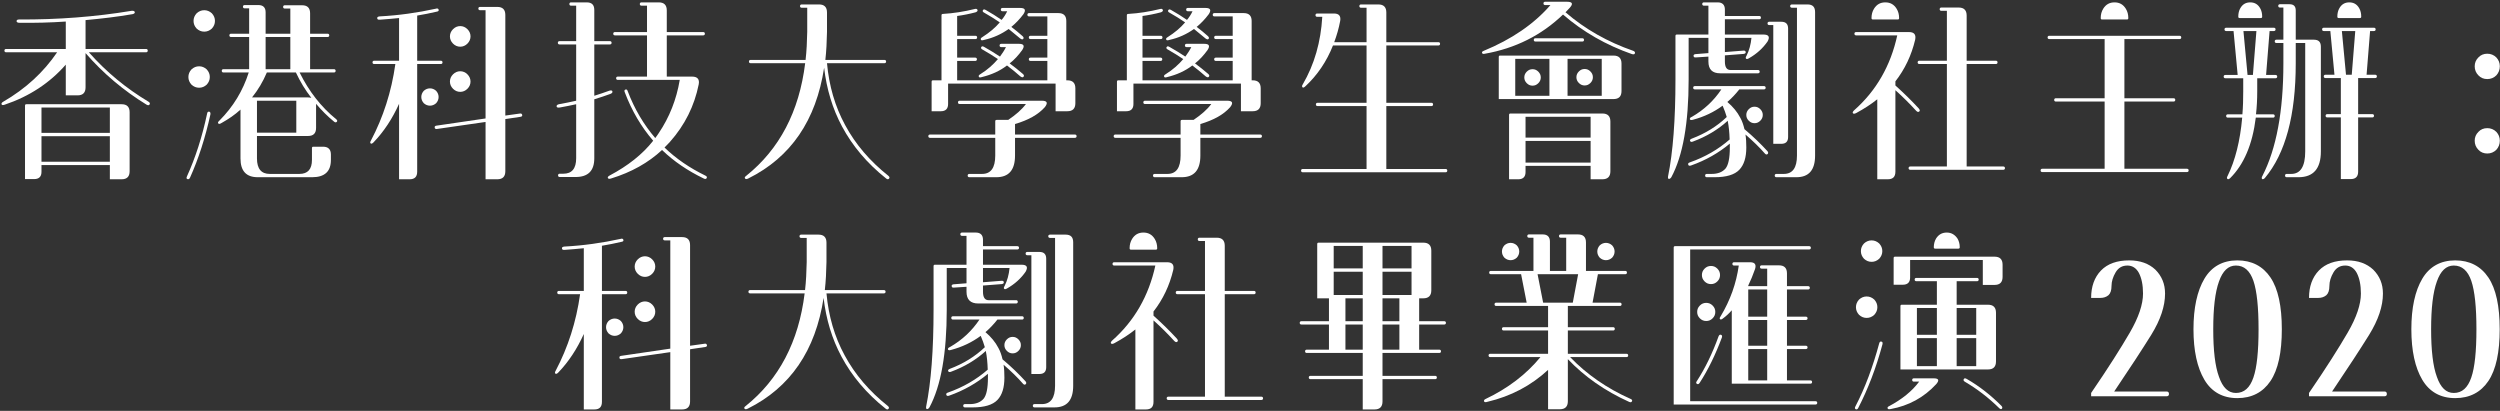 <?xml version="1.0" encoding="UTF-8" standalone="no"?>
<!DOCTYPE svg PUBLIC "-//W3C//DTD SVG 1.1//EN" "http://www.w3.org/Graphics/SVG/1.1/DTD/svg11.dtd">
<svg width="100%" height="100%" viewBox="0 0 359 59" version="1.1" xmlns="http://www.w3.org/2000/svg" xmlns:xlink="http://www.w3.org/1999/xlink" xml:space="preserve" xmlns:serif="http://www.serif.com/" style="fill-rule:evenodd;clip-rule:evenodd;stroke-linejoin:round;stroke-miterlimit:2;">
    <rect x="0" y="0" width="359" height="59" fill="#333333" stroke="none"/>
    <g transform="matrix(1,0,0,1,-5008.64,-59.018)">
        <g transform="matrix(1,0,0,3.307,0,0)">
            <g transform="matrix(1.057,0,0,0.32,3807.21,-32.829)">
                <g transform="matrix(27.978,0,0,27.978,1209.8,212.132)">
                    <path d="M0.308,-0.495L0.308,0.027C0.308,0.052 0.296,0.064 0.271,0.064L0.22,0.064L0.22,-0.302C0.187,-0.229 0.146,-0.167 0.096,-0.115C0.09,-0.109 0.085,-0.107 0.082,-0.11C0.079,-0.112 0.079,-0.117 0.084,-0.125C0.143,-0.237 0.183,-0.36 0.202,-0.495L0.099,-0.495C0.094,-0.495 0.091,-0.498 0.091,-0.503C0.091,-0.508 0.094,-0.511 0.099,-0.511L0.22,-0.511L0.22,-0.718C0.189,-0.715 0.158,-0.712 0.127,-0.71C0.118,-0.709 0.114,-0.712 0.114,-0.717C0.113,-0.722 0.117,-0.725 0.125,-0.726C0.22,-0.731 0.31,-0.744 0.397,-0.763C0.406,-0.766 0.411,-0.764 0.412,-0.759C0.414,-0.754 0.411,-0.75 0.403,-0.749C0.372,-0.742 0.34,-0.735 0.308,-0.73L0.308,-0.511L0.423,-0.511C0.428,-0.511 0.431,-0.508 0.431,-0.503C0.431,-0.498 0.428,-0.495 0.423,-0.495L0.308,-0.495ZM0.34,-0.365C0.349,-0.373 0.359,-0.377 0.37,-0.377C0.381,-0.377 0.391,-0.373 0.4,-0.365C0.408,-0.356 0.412,-0.346 0.412,-0.335C0.412,-0.324 0.408,-0.314 0.4,-0.305C0.391,-0.297 0.381,-0.293 0.37,-0.293C0.359,-0.293 0.349,-0.297 0.34,-0.305C0.332,-0.314 0.328,-0.324 0.328,-0.335C0.328,-0.346 0.332,-0.356 0.34,-0.365ZM0.64,-0.231L0.64,-0.756L0.613,-0.756C0.608,-0.756 0.605,-0.759 0.605,-0.764C0.605,-0.769 0.608,-0.772 0.613,-0.772L0.697,-0.772C0.723,-0.772 0.736,-0.759 0.736,-0.733L0.736,-0.245L0.808,-0.255C0.813,-0.256 0.817,-0.253 0.818,-0.248C0.819,-0.243 0.816,-0.24 0.81,-0.239L0.736,-0.228L0.736,0.025C0.736,0.051 0.723,0.064 0.697,0.064L0.64,0.064L0.64,-0.214L0.404,-0.18C0.397,-0.179 0.393,-0.182 0.393,-0.187C0.392,-0.192 0.395,-0.195 0.401,-0.196L0.64,-0.231ZM0.482,-0.664C0.492,-0.674 0.504,-0.679 0.517,-0.679C0.53,-0.679 0.542,-0.674 0.552,-0.664C0.562,-0.654 0.567,-0.642 0.567,-0.629C0.567,-0.616 0.562,-0.604 0.552,-0.594C0.542,-0.584 0.53,-0.579 0.517,-0.579C0.504,-0.579 0.492,-0.584 0.482,-0.594C0.472,-0.604 0.467,-0.616 0.467,-0.629C0.467,-0.642 0.472,-0.654 0.482,-0.664ZM0.482,-0.445C0.492,-0.455 0.504,-0.46 0.517,-0.46C0.53,-0.46 0.542,-0.455 0.552,-0.445C0.562,-0.435 0.567,-0.423 0.567,-0.41C0.567,-0.397 0.562,-0.385 0.552,-0.375C0.542,-0.365 0.53,-0.36 0.517,-0.36C0.504,-0.36 0.492,-0.365 0.482,-0.375C0.472,-0.385 0.467,-0.397 0.467,-0.41C0.467,-0.423 0.472,-0.435 0.482,-0.445Z" style="fill:white;fill-rule:nonzero;"/>
                </g>
                <g transform="matrix(27.978,0,0,27.978,1234.99,212.132)">
                    <path d="M0.106,0.047C0.267,-0.082 0.363,-0.264 0.392,-0.499L0.127,-0.499C0.122,-0.499 0.119,-0.502 0.119,-0.507C0.119,-0.512 0.122,-0.515 0.127,-0.515L0.394,-0.515C0.399,-0.558 0.401,-0.604 0.402,-0.651L0.402,-0.768L0.375,-0.768C0.37,-0.768 0.367,-0.771 0.367,-0.776C0.367,-0.781 0.37,-0.784 0.375,-0.784L0.459,-0.784C0.485,-0.784 0.498,-0.771 0.498,-0.745L0.498,-0.651C0.497,-0.604 0.495,-0.558 0.49,-0.515L0.777,-0.515C0.782,-0.515 0.785,-0.512 0.785,-0.507C0.785,-0.502 0.782,-0.499 0.777,-0.499L0.498,-0.499C0.508,-0.389 0.537,-0.289 0.586,-0.199C0.636,-0.106 0.706,-0.024 0.797,0.048C0.802,0.053 0.803,0.057 0.799,0.061C0.796,0.065 0.791,0.065 0.785,0.06C0.693,-0.013 0.622,-0.097 0.571,-0.192C0.525,-0.278 0.496,-0.373 0.484,-0.477C0.445,-0.222 0.323,-0.043 0.116,0.06C0.108,0.064 0.103,0.064 0.1,0.06C0.097,0.056 0.099,0.052 0.106,0.047Z" style="fill:white;fill-rule:nonzero;"/>
                </g>
                <g transform="matrix(27.978,0,0,27.978,1260.17,212.132)">
                    <path d="M0.474,-0.276C0.482,-0.284 0.491,-0.288 0.502,-0.288C0.513,-0.288 0.522,-0.284 0.53,-0.276C0.538,-0.268 0.542,-0.259 0.542,-0.248C0.542,-0.237 0.538,-0.228 0.53,-0.22C0.522,-0.212 0.513,-0.208 0.502,-0.208C0.491,-0.208 0.482,-0.212 0.474,-0.22C0.466,-0.228 0.462,-0.237 0.462,-0.248C0.462,-0.259 0.466,-0.268 0.474,-0.276ZM0.212,-0.388L0.548,-0.388C0.553,-0.388 0.556,-0.385 0.556,-0.38C0.556,-0.375 0.553,-0.372 0.548,-0.372L0.428,-0.372C0.41,-0.349 0.391,-0.329 0.37,-0.311C0.397,-0.288 0.418,-0.263 0.433,-0.234C0.442,-0.218 0.448,-0.2 0.453,-0.179C0.496,-0.143 0.533,-0.107 0.565,-0.072C0.569,-0.067 0.569,-0.062 0.566,-0.059C0.562,-0.055 0.558,-0.055 0.553,-0.06C0.526,-0.091 0.494,-0.122 0.458,-0.153C0.461,-0.134 0.462,-0.113 0.462,-0.09C0.462,-0.042 0.451,-0.006 0.428,0.018C0.405,0.042 0.365,0.054 0.308,0.054L0.27,0.054C0.265,0.054 0.262,0.051 0.262,0.046C0.262,0.041 0.265,0.038 0.27,0.038L0.294,0.038C0.324,0.038 0.346,0.029 0.361,0.012C0.375,-0.005 0.382,-0.039 0.382,-0.09L0.382,-0.109C0.328,-0.064 0.265,-0.028 0.194,-0.003C0.186,0 0.181,-0.002 0.18,-0.007C0.178,-0.012 0.181,-0.016 0.188,-0.018C0.262,-0.044 0.326,-0.081 0.381,-0.129C0.38,-0.164 0.377,-0.193 0.372,-0.218L0.372,-0.22C0.325,-0.177 0.268,-0.143 0.203,-0.119C0.196,-0.116 0.191,-0.117 0.189,-0.122C0.187,-0.127 0.19,-0.13 0.197,-0.133C0.263,-0.158 0.32,-0.193 0.367,-0.238C0.362,-0.256 0.355,-0.274 0.347,-0.293C0.305,-0.262 0.257,-0.239 0.204,-0.225C0.195,-0.222 0.19,-0.223 0.188,-0.227C0.187,-0.232 0.19,-0.236 0.198,-0.239C0.257,-0.273 0.304,-0.317 0.341,-0.372L0.212,-0.372C0.207,-0.372 0.204,-0.375 0.204,-0.38C0.204,-0.385 0.207,-0.388 0.212,-0.388ZM0.519,-0.45L0.335,-0.45C0.297,-0.45 0.278,-0.469 0.278,-0.507L0.278,-0.531L0.217,-0.527C0.21,-0.526 0.206,-0.529 0.206,-0.534C0.205,-0.539 0.208,-0.542 0.215,-0.543L0.278,-0.548L0.278,-0.622L0.182,-0.622L0.182,-0.42C0.182,-0.208 0.154,-0.05 0.098,0.054C0.093,0.061 0.089,0.063 0.085,0.062C0.082,0.061 0.081,0.057 0.082,0.05C0.106,-0.068 0.118,-0.225 0.118,-0.42L0.118,-0.631C0.118,-0.636 0.12,-0.638 0.125,-0.638L0.278,-0.638L0.278,-0.778L0.256,-0.778C0.251,-0.778 0.248,-0.781 0.248,-0.786C0.248,-0.791 0.251,-0.794 0.256,-0.794L0.323,-0.794C0.346,-0.794 0.358,-0.782 0.358,-0.759L0.358,-0.728L0.525,-0.728C0.53,-0.728 0.533,-0.725 0.533,-0.72C0.533,-0.715 0.53,-0.712 0.525,-0.712L0.358,-0.712L0.358,-0.638L0.545,-0.638C0.571,-0.638 0.578,-0.627 0.565,-0.604C0.542,-0.571 0.512,-0.544 0.475,-0.523C0.468,-0.519 0.464,-0.518 0.461,-0.521C0.458,-0.524 0.459,-0.528 0.463,-0.535C0.476,-0.561 0.484,-0.59 0.487,-0.622L0.358,-0.622L0.358,-0.553L0.447,-0.56C0.455,-0.561 0.459,-0.558 0.459,-0.553C0.46,-0.548 0.456,-0.545 0.449,-0.544L0.358,-0.537L0.358,-0.507C0.358,-0.48 0.367,-0.466 0.385,-0.466L0.519,-0.466C0.524,-0.466 0.527,-0.463 0.527,-0.458C0.527,-0.453 0.524,-0.45 0.519,-0.45ZM0.708,-0.051L0.708,-0.768L0.684,-0.768C0.678,-0.768 0.675,-0.771 0.675,-0.776C0.675,-0.781 0.678,-0.784 0.684,-0.784L0.759,-0.784C0.784,-0.784 0.796,-0.772 0.796,-0.747L0.796,-0.051C0.796,0.019 0.766,0.054 0.705,0.054L0.608,0.054C0.603,0.054 0.6,0.051 0.6,0.046C0.6,0.041 0.603,0.038 0.608,0.038L0.644,0.038C0.687,0.038 0.708,0.008 0.708,-0.051ZM0.632,-0.7C0.654,-0.7 0.665,-0.689 0.665,-0.667L0.665,-0.141C0.665,-0.119 0.654,-0.108 0.632,-0.108L0.593,-0.108L0.593,-0.684L0.573,-0.684C0.568,-0.684 0.565,-0.687 0.565,-0.692C0.565,-0.697 0.568,-0.7 0.573,-0.7L0.632,-0.7Z" style="fill:white;fill-rule:nonzero;"/>
                </g>
                <g transform="matrix(27.978,0,0,27.978,1285.35,212.132)">
                    <path d="M0.095,-0.65L0.352,-0.65C0.377,-0.65 0.387,-0.638 0.382,-0.613C0.364,-0.537 0.332,-0.47 0.286,-0.411L0.286,-0.391C0.327,-0.354 0.365,-0.317 0.399,-0.28C0.405,-0.273 0.406,-0.268 0.402,-0.265C0.398,-0.261 0.393,-0.262 0.387,-0.268C0.356,-0.302 0.323,-0.335 0.286,-0.368L0.286,0.027C0.286,0.052 0.274,0.064 0.249,0.064L0.198,0.064L0.198,-0.324C0.168,-0.3 0.134,-0.278 0.097,-0.258C0.088,-0.253 0.083,-0.253 0.08,-0.256C0.077,-0.259 0.079,-0.264 0.085,-0.27C0.193,-0.365 0.263,-0.487 0.295,-0.634L0.095,-0.634C0.09,-0.634 0.087,-0.637 0.087,-0.642C0.087,-0.647 0.09,-0.65 0.095,-0.65ZM0.182,-0.763C0.195,-0.784 0.213,-0.794 0.237,-0.794C0.261,-0.794 0.279,-0.784 0.292,-0.763C0.3,-0.75 0.304,-0.735 0.304,-0.718C0.304,-0.713 0.302,-0.711 0.297,-0.711L0.177,-0.711C0.172,-0.711 0.17,-0.713 0.17,-0.718C0.17,-0.735 0.174,-0.75 0.182,-0.763ZM0.81,0.018L0.358,0.018C0.353,0.018 0.35,0.015 0.35,0.01C0.35,0.005 0.353,0.002 0.358,0.002L0.536,0.002L0.536,-0.495L0.402,-0.495C0.397,-0.495 0.394,-0.498 0.394,-0.503C0.394,-0.508 0.397,-0.511 0.402,-0.511L0.536,-0.511L0.536,-0.753L0.509,-0.753C0.504,-0.753 0.501,-0.756 0.501,-0.761C0.501,-0.766 0.504,-0.769 0.509,-0.769L0.593,-0.769C0.619,-0.769 0.632,-0.756 0.632,-0.73L0.632,-0.511L0.774,-0.511C0.779,-0.511 0.782,-0.508 0.782,-0.503C0.782,-0.498 0.779,-0.495 0.774,-0.495L0.632,-0.495L0.632,0.002L0.81,0.002C0.815,0.002 0.818,0.005 0.818,0.01C0.818,0.015 0.815,0.018 0.81,0.018Z" style="fill:white;fill-rule:nonzero;"/>
                </g>
                <g transform="matrix(27.978,0,0,27.978,1310.53,212.132)">
                    <path d="M0.696,-0.745C0.722,-0.745 0.735,-0.732 0.735,-0.706L0.735,-0.514C0.735,-0.488 0.722,-0.475 0.696,-0.475L0.676,-0.475L0.676,-0.364L0.798,-0.364C0.803,-0.364 0.806,-0.361 0.806,-0.356C0.806,-0.351 0.803,-0.348 0.798,-0.348L0.676,-0.348L0.676,-0.226L0.774,-0.226C0.779,-0.226 0.782,-0.223 0.782,-0.218C0.782,-0.213 0.779,-0.21 0.774,-0.21L0.498,-0.21L0.498,-0.099L0.754,-0.099C0.759,-0.099 0.762,-0.096 0.762,-0.091C0.762,-0.086 0.759,-0.083 0.754,-0.083L0.498,-0.083L0.498,0.025C0.498,0.051 0.485,0.064 0.459,0.064L0.402,0.064L0.402,-0.083L0.148,-0.083C0.143,-0.083 0.14,-0.086 0.14,-0.091C0.14,-0.096 0.143,-0.099 0.148,-0.099L0.402,-0.099L0.402,-0.21L0.13,-0.21C0.125,-0.21 0.122,-0.213 0.122,-0.218C0.122,-0.223 0.125,-0.226 0.13,-0.226L0.238,-0.226L0.238,-0.348L0.104,-0.348C0.099,-0.348 0.096,-0.351 0.096,-0.356C0.096,-0.361 0.099,-0.364 0.104,-0.364L0.238,-0.364L0.238,-0.475L0.181,-0.475L0.181,-0.738C0.181,-0.743 0.183,-0.745 0.188,-0.745L0.696,-0.745ZM0.498,-0.348L0.498,-0.226L0.58,-0.226L0.58,-0.348L0.498,-0.348ZM0.498,-0.475L0.498,-0.364L0.58,-0.364L0.58,-0.475L0.498,-0.475ZM0.402,-0.226L0.402,-0.348L0.318,-0.348L0.318,-0.226L0.402,-0.226ZM0.402,-0.364L0.402,-0.475L0.318,-0.475L0.318,-0.364L0.402,-0.364ZM0.402,-0.491L0.402,-0.604L0.261,-0.604L0.261,-0.491L0.402,-0.491ZM0.498,-0.604L0.498,-0.491L0.639,-0.491L0.639,-0.604L0.498,-0.604ZM0.402,-0.62L0.402,-0.729L0.261,-0.729L0.261,-0.62L0.402,-0.62ZM0.498,-0.729L0.498,-0.62L0.639,-0.62L0.639,-0.729L0.498,-0.729Z" style="fill:white;fill-rule:nonzero;"/>
                </g>
                <g transform="matrix(27.978,0,0,27.978,1335.71,212.132)">
                    <path d="M0.19,-0.732C0.199,-0.74 0.209,-0.744 0.22,-0.744C0.231,-0.744 0.241,-0.74 0.25,-0.732C0.258,-0.723 0.262,-0.713 0.262,-0.702C0.262,-0.691 0.258,-0.681 0.25,-0.672C0.241,-0.664 0.231,-0.66 0.22,-0.66C0.209,-0.66 0.199,-0.664 0.19,-0.672C0.182,-0.681 0.178,-0.691 0.178,-0.702C0.178,-0.713 0.182,-0.723 0.19,-0.732ZM0.653,-0.732C0.662,-0.74 0.672,-0.744 0.683,-0.744C0.694,-0.744 0.704,-0.74 0.713,-0.732C0.721,-0.723 0.725,-0.713 0.725,-0.702C0.725,-0.691 0.721,-0.681 0.713,-0.672C0.704,-0.664 0.694,-0.66 0.683,-0.66C0.672,-0.66 0.662,-0.664 0.653,-0.672C0.645,-0.681 0.641,-0.691 0.641,-0.702C0.641,-0.713 0.645,-0.723 0.653,-0.732ZM0.402,-0.128C0.32,-0.052 0.222,0 0.107,0.027C0.098,0.03 0.092,0.029 0.091,0.024C0.09,0.02 0.092,0.016 0.099,0.013C0.206,-0.038 0.295,-0.105 0.365,-0.19L0.121,-0.19C0.116,-0.19 0.113,-0.193 0.113,-0.198C0.113,-0.203 0.116,-0.206 0.121,-0.206L0.402,-0.206L0.402,-0.319L0.186,-0.319C0.181,-0.319 0.178,-0.322 0.178,-0.327C0.178,-0.332 0.181,-0.335 0.186,-0.335L0.402,-0.335L0.402,-0.438L0.15,-0.438C0.145,-0.438 0.142,-0.441 0.142,-0.446C0.142,-0.451 0.145,-0.454 0.15,-0.454L0.298,-0.454L0.271,-0.592L0.124,-0.592C0.119,-0.592 0.116,-0.595 0.116,-0.6C0.116,-0.605 0.119,-0.608 0.124,-0.608L0.331,-0.608L0.331,-0.769L0.309,-0.769C0.304,-0.769 0.301,-0.772 0.301,-0.777C0.301,-0.782 0.304,-0.785 0.309,-0.785L0.376,-0.785C0.399,-0.785 0.411,-0.773 0.411,-0.75L0.411,-0.608L0.49,-0.608L0.49,-0.769L0.463,-0.769C0.458,-0.769 0.455,-0.772 0.455,-0.777C0.455,-0.782 0.458,-0.785 0.463,-0.785L0.547,-0.785C0.573,-0.785 0.586,-0.772 0.586,-0.746L0.586,-0.608L0.777,-0.608C0.782,-0.608 0.785,-0.605 0.785,-0.6C0.785,-0.595 0.782,-0.592 0.777,-0.592L0.644,-0.592L0.618,-0.454L0.751,-0.454C0.756,-0.454 0.759,-0.451 0.759,-0.446C0.759,-0.441 0.756,-0.438 0.751,-0.438L0.498,-0.438L0.498,-0.335L0.718,-0.335C0.723,-0.335 0.726,-0.332 0.726,-0.327C0.726,-0.322 0.723,-0.319 0.718,-0.319L0.498,-0.319L0.498,-0.206L0.783,-0.206C0.788,-0.206 0.791,-0.203 0.791,-0.198C0.791,-0.193 0.788,-0.19 0.783,-0.19L0.509,-0.19C0.59,-0.106 0.688,-0.038 0.803,0.013C0.81,0.016 0.812,0.02 0.809,0.025C0.806,0.03 0.802,0.03 0.795,0.027C0.678,-0.026 0.579,-0.095 0.498,-0.18L0.498,0.024C0.498,0.05 0.485,0.063 0.459,0.063L0.402,0.063L0.402,-0.128ZM0.548,-0.592L0.351,-0.592L0.378,-0.454L0.522,-0.454L0.548,-0.592Z" style="fill:white;fill-rule:nonzero;"/>
                </g>
                <g transform="matrix(27.978,0,0,27.978,1360.89,212.132)">
                    <path d="M0.262,-0.619C0.271,-0.628 0.281,-0.632 0.293,-0.632C0.305,-0.632 0.315,-0.628 0.324,-0.619C0.333,-0.61 0.337,-0.6 0.337,-0.588C0.337,-0.576 0.333,-0.566 0.324,-0.557C0.315,-0.548 0.305,-0.544 0.293,-0.544C0.281,-0.544 0.271,-0.548 0.262,-0.557C0.253,-0.566 0.249,-0.576 0.249,-0.588C0.249,-0.6 0.253,-0.61 0.262,-0.619ZM0.239,-0.44C0.248,-0.449 0.258,-0.453 0.27,-0.453C0.282,-0.453 0.292,-0.449 0.301,-0.44C0.31,-0.431 0.314,-0.421 0.314,-0.409C0.314,-0.397 0.31,-0.387 0.301,-0.378C0.292,-0.369 0.282,-0.365 0.27,-0.365C0.258,-0.365 0.248,-0.369 0.239,-0.378C0.23,-0.387 0.226,-0.397 0.226,-0.409C0.226,-0.421 0.23,-0.431 0.239,-0.44ZM0.224,-0.073C0.265,-0.136 0.3,-0.208 0.33,-0.291C0.333,-0.298 0.337,-0.3 0.342,-0.298C0.347,-0.296 0.348,-0.292 0.346,-0.285C0.315,-0.202 0.279,-0.128 0.238,-0.065C0.234,-0.059 0.23,-0.057 0.225,-0.06C0.22,-0.063 0.22,-0.067 0.224,-0.073ZM0.34,-0.388C0.387,-0.466 0.416,-0.548 0.428,-0.634L0.405,-0.634C0.4,-0.634 0.397,-0.637 0.397,-0.642C0.397,-0.647 0.4,-0.65 0.405,-0.65L0.483,-0.65C0.506,-0.65 0.514,-0.639 0.507,-0.617C0.497,-0.588 0.486,-0.562 0.474,-0.537L0.474,-0.534L0.566,-0.534L0.566,-0.619L0.539,-0.619C0.534,-0.619 0.531,-0.622 0.531,-0.627C0.531,-0.632 0.534,-0.635 0.539,-0.635L0.623,-0.635C0.649,-0.635 0.662,-0.622 0.662,-0.596L0.662,-0.534L0.765,-0.534C0.77,-0.534 0.773,-0.531 0.773,-0.526C0.773,-0.521 0.77,-0.518 0.765,-0.518L0.662,-0.518L0.662,-0.386L0.754,-0.386C0.759,-0.386 0.762,-0.383 0.762,-0.378C0.762,-0.373 0.759,-0.37 0.754,-0.37L0.662,-0.37L0.662,-0.245L0.754,-0.245C0.759,-0.245 0.762,-0.242 0.762,-0.237C0.762,-0.232 0.759,-0.229 0.754,-0.229L0.662,-0.229L0.662,-0.077L0.776,-0.077C0.781,-0.077 0.784,-0.074 0.784,-0.069C0.784,-0.064 0.781,-0.061 0.776,-0.061L0.394,-0.061L0.394,-0.417C0.381,-0.402 0.367,-0.389 0.352,-0.378C0.345,-0.372 0.34,-0.371 0.337,-0.374C0.334,-0.377 0.335,-0.381 0.34,-0.388ZM0.566,-0.077L0.566,-0.229L0.474,-0.229L0.474,-0.077L0.566,-0.077ZM0.566,-0.386L0.566,-0.518L0.474,-0.518L0.474,-0.386L0.566,-0.386ZM0.566,-0.245L0.566,-0.37L0.474,-0.37L0.474,-0.245L0.566,-0.245ZM0.112,-0.721C0.112,-0.726 0.114,-0.728 0.119,-0.728L0.77,-0.728C0.775,-0.728 0.778,-0.725 0.778,-0.72C0.778,-0.715 0.775,-0.712 0.77,-0.712L0.192,-0.712L0.192,0.024L0.801,0.024C0.806,0.024 0.809,0.027 0.809,0.032C0.809,0.037 0.806,0.04 0.801,0.04L0.112,0.04L0.112,-0.721Z" style="fill:white;fill-rule:nonzero;"/>
                </g>
                <g transform="matrix(27.978,0,0,27.978,1386.07,212.132)">
                    <path d="M0.136,-0.741C0.147,-0.751 0.159,-0.756 0.173,-0.756C0.187,-0.756 0.199,-0.751 0.21,-0.741C0.22,-0.73 0.225,-0.718 0.225,-0.704C0.225,-0.69 0.22,-0.678 0.21,-0.667C0.199,-0.657 0.187,-0.652 0.173,-0.652C0.159,-0.652 0.147,-0.657 0.136,-0.667C0.126,-0.678 0.121,-0.69 0.121,-0.704C0.121,-0.718 0.126,-0.73 0.136,-0.741ZM0.112,-0.469C0.123,-0.479 0.135,-0.484 0.149,-0.484C0.163,-0.484 0.175,-0.479 0.186,-0.469C0.196,-0.458 0.201,-0.446 0.201,-0.432C0.201,-0.418 0.196,-0.406 0.186,-0.395C0.175,-0.385 0.163,-0.38 0.149,-0.38C0.135,-0.38 0.123,-0.385 0.112,-0.395C0.102,-0.406 0.097,-0.418 0.097,-0.432C0.097,-0.446 0.102,-0.458 0.112,-0.469ZM0.094,0.05C0.141,-0.04 0.179,-0.142 0.21,-0.257C0.212,-0.264 0.216,-0.267 0.221,-0.265C0.226,-0.264 0.227,-0.26 0.226,-0.253C0.195,-0.137 0.155,-0.034 0.108,0.057C0.105,0.063 0.101,0.065 0.096,0.063C0.091,0.06 0.091,0.056 0.094,0.05ZM0.738,-0.13L0.313,-0.13L0.313,-0.437C0.313,-0.442 0.315,-0.444 0.32,-0.444L0.49,-0.444L0.49,-0.558L0.39,-0.558C0.385,-0.558 0.382,-0.561 0.382,-0.566C0.382,-0.571 0.385,-0.574 0.39,-0.574L0.685,-0.574C0.69,-0.574 0.693,-0.571 0.693,-0.566C0.693,-0.561 0.69,-0.558 0.685,-0.558L0.586,-0.558L0.586,-0.444L0.738,-0.444C0.764,-0.444 0.777,-0.431 0.777,-0.405L0.777,-0.169C0.777,-0.143 0.764,-0.13 0.738,-0.13ZM0.49,-0.146L0.49,-0.282L0.393,-0.282L0.393,-0.146L0.49,-0.146ZM0.586,-0.282L0.586,-0.146L0.681,-0.146L0.681,-0.282L0.586,-0.282ZM0.49,-0.298L0.49,-0.428L0.393,-0.428L0.393,-0.298L0.49,-0.298ZM0.586,-0.428L0.586,-0.298L0.681,-0.298L0.681,-0.428L0.586,-0.428ZM0.378,-0.087L0.474,-0.087C0.499,-0.087 0.503,-0.078 0.487,-0.059C0.427,0.006 0.353,0.046 0.266,0.062C0.257,0.064 0.252,0.063 0.251,0.059C0.249,0.055 0.251,0.051 0.258,0.048C0.32,0.015 0.369,-0.024 0.404,-0.071L0.378,-0.071C0.373,-0.071 0.37,-0.074 0.37,-0.079C0.37,-0.084 0.373,-0.087 0.378,-0.087ZM0.621,-0.084C0.624,-0.088 0.628,-0.088 0.635,-0.084C0.696,-0.049 0.752,-0.005 0.803,0.046C0.808,0.051 0.809,0.056 0.806,0.06C0.803,0.064 0.798,0.063 0.793,0.058C0.741,0.007 0.685,-0.036 0.625,-0.071C0.619,-0.075 0.618,-0.079 0.621,-0.084ZM0.287,-0.677L0.77,-0.677C0.796,-0.677 0.809,-0.664 0.809,-0.638L0.809,-0.579C0.809,-0.553 0.796,-0.54 0.77,-0.54L0.713,-0.54L0.713,-0.661L0.36,-0.661L0.36,-0.576C0.36,-0.553 0.348,-0.541 0.325,-0.541L0.28,-0.541L0.28,-0.67C0.28,-0.675 0.282,-0.677 0.287,-0.677ZM0.486,-0.765C0.498,-0.784 0.515,-0.794 0.538,-0.794C0.56,-0.794 0.577,-0.784 0.59,-0.765C0.597,-0.753 0.601,-0.739 0.601,-0.723C0.601,-0.718 0.599,-0.716 0.594,-0.716L0.482,-0.716C0.477,-0.716 0.475,-0.718 0.475,-0.723C0.475,-0.739 0.479,-0.753 0.486,-0.765Z" style="fill:white;fill-rule:nonzero;"/>
                </g>
                <g transform="matrix(27.978,0,0,27.978,1418.3,212.132)">
                    <path d="M0.087,-0.477C0.087,-0.532 0.103,-0.577 0.135,-0.61C0.167,-0.643 0.213,-0.659 0.272,-0.659C0.325,-0.659 0.367,-0.644 0.399,-0.614C0.43,-0.583 0.446,-0.545 0.446,-0.498C0.446,-0.437 0.424,-0.371 0.379,-0.298C0.336,-0.229 0.276,-0.137 0.199,-0.023L0.454,-0.023C0.461,-0.023 0.465,-0.019 0.465,-0.011C0.465,-0.004 0.461,0 0.454,0L0.087,0L0.087,-0.016C0.17,-0.137 0.232,-0.235 0.275,-0.309C0.318,-0.383 0.339,-0.446 0.339,-0.498C0.339,-0.54 0.332,-0.573 0.319,-0.598C0.306,-0.622 0.287,-0.634 0.263,-0.634C0.238,-0.634 0.219,-0.623 0.206,-0.601C0.193,-0.579 0.186,-0.557 0.186,-0.535C0.186,-0.514 0.181,-0.499 0.171,-0.49C0.16,-0.481 0.147,-0.477 0.132,-0.477L0.087,-0.477Z" style="fill:white;fill-rule:nonzero;"/>
                </g>
                <g transform="matrix(27.978,0,0,27.978,1433.1,212.132)">
                    <path d="M0.055,-0.325C0.055,-0.429 0.073,-0.511 0.108,-0.57C0.143,-0.629 0.197,-0.659 0.268,-0.659C0.338,-0.659 0.392,-0.631 0.429,-0.576C0.466,-0.521 0.484,-0.437 0.484,-0.325C0.484,-0.213 0.466,-0.129 0.429,-0.074C0.392,-0.019 0.338,0.009 0.268,0.009C0.197,0.009 0.143,-0.021 0.108,-0.08C0.073,-0.139 0.055,-0.221 0.055,-0.325ZM0.151,-0.325C0.151,-0.222 0.16,-0.145 0.179,-0.094C0.197,-0.042 0.224,-0.016 0.261,-0.016C0.301,-0.016 0.329,-0.041 0.346,-0.091C0.363,-0.14 0.371,-0.218 0.371,-0.325C0.371,-0.432 0.363,-0.51 0.346,-0.56C0.329,-0.609 0.301,-0.634 0.261,-0.634C0.224,-0.634 0.197,-0.608 0.179,-0.557C0.16,-0.505 0.151,-0.428 0.151,-0.325Z" style="fill:white;fill-rule:nonzero;"/>
                </g>
                <g transform="matrix(27.978,0,0,27.978,1447.9,212.132)">
                    <path d="M0.087,-0.477C0.087,-0.532 0.103,-0.577 0.135,-0.61C0.167,-0.643 0.213,-0.659 0.272,-0.659C0.325,-0.659 0.367,-0.644 0.399,-0.614C0.43,-0.583 0.446,-0.545 0.446,-0.498C0.446,-0.437 0.424,-0.371 0.379,-0.298C0.336,-0.229 0.276,-0.137 0.199,-0.023L0.454,-0.023C0.461,-0.023 0.465,-0.019 0.465,-0.011C0.465,-0.004 0.461,0 0.454,0L0.087,0L0.087,-0.016C0.17,-0.137 0.232,-0.235 0.275,-0.309C0.318,-0.383 0.339,-0.446 0.339,-0.498C0.339,-0.54 0.332,-0.573 0.319,-0.598C0.306,-0.622 0.287,-0.634 0.263,-0.634C0.238,-0.634 0.219,-0.623 0.206,-0.601C0.193,-0.579 0.186,-0.557 0.186,-0.535C0.186,-0.514 0.181,-0.499 0.171,-0.49C0.16,-0.481 0.147,-0.477 0.132,-0.477L0.087,-0.477Z" style="fill:white;fill-rule:nonzero;"/>
                </g>
                <g transform="matrix(27.978,0,0,27.978,1462.7,212.132)">
                    <path d="M0.055,-0.325C0.055,-0.429 0.073,-0.511 0.108,-0.57C0.143,-0.629 0.197,-0.659 0.268,-0.659C0.338,-0.659 0.392,-0.631 0.429,-0.576C0.466,-0.521 0.484,-0.437 0.484,-0.325C0.484,-0.213 0.466,-0.129 0.429,-0.074C0.392,-0.019 0.338,0.009 0.268,0.009C0.197,0.009 0.143,-0.021 0.108,-0.08C0.073,-0.139 0.055,-0.221 0.055,-0.325ZM0.151,-0.325C0.151,-0.222 0.16,-0.145 0.179,-0.094C0.197,-0.042 0.224,-0.016 0.261,-0.016C0.301,-0.016 0.329,-0.041 0.346,-0.091C0.363,-0.14 0.371,-0.218 0.371,-0.325C0.371,-0.432 0.363,-0.51 0.346,-0.56C0.329,-0.609 0.301,-0.634 0.261,-0.634C0.224,-0.634 0.197,-0.608 0.179,-0.557C0.16,-0.505 0.151,-0.428 0.151,-0.325Z" style="fill:white;fill-rule:nonzero;"/>
                </g>
            </g>
        </g>
        <g transform="matrix(1,0,0,3.307,0,0)">
            <g transform="matrix(1.057,0,0,0.32,3727.44,-42.824)">
                <g transform="matrix(27.978,0,0,27.978,1209.8,212.132)">
                    <path d="M0.211,-0.3L0.673,-0.3C0.699,-0.3 0.712,-0.287 0.712,-0.261L0.712,0.025C0.712,0.051 0.699,0.064 0.673,0.064L0.616,0.064L0.616,-0.005L0.284,-0.005L0.284,0.028C0.284,0.051 0.272,0.063 0.249,0.063L0.204,0.063L0.204,-0.293C0.204,-0.298 0.206,-0.3 0.211,-0.3ZM0.616,-0.145L0.284,-0.145L0.284,-0.021L0.616,-0.021L0.616,-0.145ZM0.284,-0.161L0.616,-0.161L0.616,-0.284L0.284,-0.284L0.284,-0.161ZM0.175,-0.711C0.364,-0.71 0.546,-0.724 0.721,-0.753C0.73,-0.754 0.736,-0.752 0.737,-0.747C0.738,-0.742 0.734,-0.739 0.727,-0.737C0.652,-0.724 0.575,-0.715 0.498,-0.708L0.498,-0.568L0.792,-0.568C0.797,-0.568 0.8,-0.565 0.8,-0.56C0.8,-0.555 0.797,-0.552 0.792,-0.552L0.514,-0.552C0.598,-0.457 0.695,-0.377 0.804,-0.312C0.81,-0.308 0.812,-0.304 0.809,-0.299C0.806,-0.294 0.801,-0.294 0.794,-0.298C0.683,-0.366 0.584,-0.449 0.498,-0.548L0.498,-0.382C0.498,-0.356 0.485,-0.343 0.459,-0.343L0.402,-0.343L0.402,-0.492C0.324,-0.403 0.225,-0.338 0.106,-0.298C0.097,-0.295 0.092,-0.295 0.09,-0.3C0.089,-0.304 0.091,-0.308 0.098,-0.312C0.207,-0.375 0.294,-0.455 0.36,-0.552L0.112,-0.552C0.107,-0.552 0.104,-0.555 0.104,-0.56C0.104,-0.565 0.107,-0.568 0.112,-0.568L0.402,-0.568L0.402,-0.701C0.328,-0.696 0.253,-0.694 0.177,-0.695C0.168,-0.695 0.163,-0.698 0.163,-0.703C0.163,-0.708 0.167,-0.711 0.175,-0.711Z" style="fill:white;fill-rule:nonzero;"/>
                </g>
                <g transform="matrix(27.978,0,0,27.978,1234.99,212.132)">
                    <path d="M0.137,-0.741C0.148,-0.751 0.16,-0.756 0.174,-0.756C0.188,-0.756 0.2,-0.751 0.211,-0.741C0.221,-0.73 0.226,-0.718 0.226,-0.704C0.226,-0.69 0.221,-0.678 0.211,-0.667C0.2,-0.657 0.188,-0.652 0.174,-0.652C0.16,-0.652 0.148,-0.657 0.137,-0.667C0.127,-0.678 0.122,-0.69 0.122,-0.704C0.122,-0.718 0.127,-0.73 0.137,-0.741ZM0.112,-0.469C0.123,-0.479 0.135,-0.484 0.149,-0.484C0.163,-0.484 0.175,-0.479 0.186,-0.469C0.196,-0.458 0.201,-0.446 0.201,-0.432C0.201,-0.418 0.196,-0.406 0.186,-0.395C0.175,-0.385 0.163,-0.38 0.149,-0.38C0.135,-0.38 0.123,-0.385 0.112,-0.395C0.102,-0.406 0.097,-0.418 0.097,-0.432C0.097,-0.446 0.102,-0.458 0.112,-0.469ZM0.09,0.05C0.131,-0.04 0.164,-0.142 0.188,-0.255C0.189,-0.262 0.193,-0.265 0.198,-0.264C0.203,-0.263 0.205,-0.258 0.204,-0.251C0.179,-0.137 0.146,-0.035 0.105,0.056C0.102,0.063 0.097,0.065 0.092,0.063C0.087,0.061 0.087,0.057 0.09,0.05ZM0.697,-0.03L0.697,-0.087C0.697,-0.092 0.699,-0.094 0.704,-0.094L0.751,-0.094C0.776,-0.094 0.789,-0.081 0.789,-0.056L0.789,-0.03C0.789,0.026 0.759,0.054 0.698,0.054L0.434,0.054C0.378,0.054 0.35,0.024 0.35,-0.037L0.35,-0.274C0.323,-0.249 0.292,-0.228 0.258,-0.209C0.25,-0.204 0.245,-0.203 0.242,-0.207C0.239,-0.21 0.241,-0.215 0.248,-0.221C0.315,-0.288 0.362,-0.366 0.39,-0.454L0.267,-0.454C0.262,-0.454 0.259,-0.457 0.259,-0.462C0.259,-0.467 0.262,-0.47 0.267,-0.47L0.392,-0.47L0.392,-0.626L0.304,-0.626C0.299,-0.626 0.296,-0.629 0.296,-0.634C0.296,-0.639 0.299,-0.642 0.304,-0.642L0.392,-0.642L0.392,-0.765L0.37,-0.765C0.365,-0.765 0.362,-0.768 0.362,-0.773C0.362,-0.778 0.365,-0.781 0.37,-0.781L0.437,-0.781C0.46,-0.781 0.472,-0.769 0.472,-0.746L0.472,-0.642L0.592,-0.642L0.592,-0.764L0.565,-0.764C0.56,-0.764 0.557,-0.767 0.557,-0.772C0.557,-0.777 0.56,-0.78 0.565,-0.78L0.649,-0.78C0.675,-0.78 0.688,-0.767 0.688,-0.741L0.688,-0.642L0.773,-0.642C0.778,-0.642 0.781,-0.639 0.781,-0.634C0.781,-0.629 0.778,-0.626 0.773,-0.626L0.688,-0.626L0.688,-0.47L0.804,-0.47C0.809,-0.47 0.812,-0.467 0.812,-0.462C0.812,-0.457 0.809,-0.454 0.804,-0.454L0.637,-0.454C0.682,-0.363 0.741,-0.287 0.815,-0.227C0.82,-0.223 0.821,-0.219 0.818,-0.215C0.814,-0.211 0.81,-0.211 0.805,-0.215C0.773,-0.241 0.744,-0.27 0.717,-0.302L0.717,-0.185C0.717,-0.159 0.704,-0.146 0.678,-0.146L0.43,-0.146L0.43,-0.037C0.43,0.013 0.451,0.038 0.492,0.038L0.636,0.038C0.677,0.038 0.697,0.015 0.697,-0.03ZM0.43,-0.162L0.621,-0.162L0.621,-0.317L0.43,-0.317L0.43,-0.162ZM0.619,-0.454L0.478,-0.454C0.459,-0.409 0.435,-0.369 0.406,-0.333L0.678,-0.333C0.684,-0.333 0.689,-0.332 0.694,-0.331C0.665,-0.368 0.64,-0.409 0.619,-0.454ZM0.472,-0.626L0.472,-0.47L0.592,-0.47L0.592,-0.626L0.472,-0.626Z" style="fill:white;fill-rule:nonzero;"/>
                </g>
                <g transform="matrix(27.978,0,0,27.978,1260.17,212.132)">
                    <path d="M0.308,-0.495L0.308,0.027C0.308,0.052 0.296,0.064 0.271,0.064L0.22,0.064L0.22,-0.302C0.187,-0.229 0.146,-0.167 0.096,-0.115C0.09,-0.109 0.085,-0.107 0.082,-0.11C0.079,-0.112 0.079,-0.117 0.084,-0.125C0.143,-0.237 0.183,-0.36 0.202,-0.495L0.099,-0.495C0.094,-0.495 0.091,-0.498 0.091,-0.503C0.091,-0.508 0.094,-0.511 0.099,-0.511L0.22,-0.511L0.22,-0.718C0.189,-0.715 0.158,-0.712 0.127,-0.71C0.118,-0.709 0.114,-0.712 0.114,-0.717C0.113,-0.722 0.117,-0.725 0.125,-0.726C0.22,-0.731 0.31,-0.744 0.397,-0.763C0.406,-0.766 0.411,-0.764 0.412,-0.759C0.414,-0.754 0.411,-0.75 0.403,-0.749C0.372,-0.742 0.34,-0.735 0.308,-0.73L0.308,-0.511L0.423,-0.511C0.428,-0.511 0.431,-0.508 0.431,-0.503C0.431,-0.498 0.428,-0.495 0.423,-0.495L0.308,-0.495ZM0.34,-0.365C0.349,-0.373 0.359,-0.377 0.37,-0.377C0.381,-0.377 0.391,-0.373 0.4,-0.365C0.408,-0.356 0.412,-0.346 0.412,-0.335C0.412,-0.324 0.408,-0.314 0.4,-0.305C0.391,-0.297 0.381,-0.293 0.37,-0.293C0.359,-0.293 0.349,-0.297 0.34,-0.305C0.332,-0.314 0.328,-0.324 0.328,-0.335C0.328,-0.346 0.332,-0.356 0.34,-0.365ZM0.64,-0.231L0.64,-0.756L0.613,-0.756C0.608,-0.756 0.605,-0.759 0.605,-0.764C0.605,-0.769 0.608,-0.772 0.613,-0.772L0.697,-0.772C0.723,-0.772 0.736,-0.759 0.736,-0.733L0.736,-0.245L0.808,-0.255C0.813,-0.256 0.817,-0.253 0.818,-0.248C0.819,-0.243 0.816,-0.24 0.81,-0.239L0.736,-0.228L0.736,0.025C0.736,0.051 0.723,0.064 0.697,0.064L0.64,0.064L0.64,-0.214L0.404,-0.18C0.397,-0.179 0.393,-0.182 0.393,-0.187C0.392,-0.192 0.395,-0.195 0.401,-0.196L0.64,-0.231ZM0.482,-0.664C0.492,-0.674 0.504,-0.679 0.517,-0.679C0.53,-0.679 0.542,-0.674 0.552,-0.664C0.562,-0.654 0.567,-0.642 0.567,-0.629C0.567,-0.616 0.562,-0.604 0.552,-0.594C0.542,-0.584 0.53,-0.579 0.517,-0.579C0.504,-0.579 0.492,-0.584 0.482,-0.594C0.472,-0.604 0.467,-0.616 0.467,-0.629C0.467,-0.642 0.472,-0.654 0.482,-0.664ZM0.482,-0.445C0.492,-0.455 0.504,-0.46 0.517,-0.46C0.53,-0.46 0.542,-0.455 0.552,-0.445C0.562,-0.435 0.567,-0.423 0.567,-0.41C0.567,-0.397 0.562,-0.385 0.552,-0.375C0.542,-0.365 0.53,-0.36 0.517,-0.36C0.504,-0.36 0.492,-0.365 0.482,-0.375C0.472,-0.385 0.467,-0.397 0.467,-0.41C0.467,-0.423 0.472,-0.435 0.482,-0.445Z" style="fill:white;fill-rule:nonzero;"/>
                </g>
                <g transform="matrix(27.978,0,0,27.978,1285.35,212.132)">
                    <path d="M0.268,-0.324L0.268,-0.038C0.268,0.023 0.238,0.053 0.177,0.053L0.1,0.053C0.095,0.053 0.092,0.05 0.092,0.045C0.092,0.04 0.095,0.037 0.1,0.037L0.118,0.037C0.159,0.037 0.18,0.012 0.18,-0.038L0.18,-0.3C0.154,-0.294 0.127,-0.289 0.1,-0.284C0.091,-0.283 0.086,-0.284 0.085,-0.289C0.084,-0.294 0.088,-0.298 0.096,-0.3C0.125,-0.305 0.153,-0.311 0.18,-0.317L0.18,-0.59L0.099,-0.59C0.094,-0.59 0.091,-0.593 0.091,-0.598C0.091,-0.603 0.094,-0.606 0.099,-0.606L0.18,-0.606L0.18,-0.778L0.155,-0.778C0.15,-0.778 0.147,-0.781 0.147,-0.786C0.147,-0.791 0.15,-0.794 0.155,-0.794L0.231,-0.794C0.256,-0.794 0.268,-0.782 0.268,-0.757L0.268,-0.606L0.344,-0.606C0.349,-0.606 0.352,-0.603 0.352,-0.598C0.352,-0.593 0.349,-0.59 0.344,-0.59L0.268,-0.59L0.268,-0.341C0.293,-0.349 0.318,-0.357 0.342,-0.366C0.35,-0.368 0.355,-0.367 0.356,-0.362C0.357,-0.357 0.354,-0.353 0.346,-0.35C0.321,-0.341 0.295,-0.332 0.268,-0.324ZM0.683,-0.418L0.382,-0.418C0.377,-0.418 0.374,-0.421 0.374,-0.426C0.374,-0.431 0.377,-0.434 0.382,-0.434L0.524,-0.434L0.524,-0.634L0.368,-0.634C0.363,-0.634 0.36,-0.637 0.36,-0.642C0.36,-0.647 0.363,-0.65 0.368,-0.65L0.524,-0.65L0.524,-0.778L0.497,-0.778C0.492,-0.778 0.489,-0.781 0.489,-0.786C0.489,-0.791 0.492,-0.794 0.497,-0.794L0.581,-0.794C0.607,-0.794 0.62,-0.781 0.62,-0.755L0.62,-0.65L0.797,-0.65C0.802,-0.65 0.805,-0.647 0.805,-0.642C0.805,-0.637 0.802,-0.634 0.797,-0.634L0.62,-0.634L0.62,-0.434L0.743,-0.434C0.769,-0.434 0.78,-0.421 0.775,-0.396C0.754,-0.292 0.708,-0.199 0.635,-0.117C0.626,-0.108 0.618,-0.099 0.609,-0.09C0.665,-0.036 0.731,0.009 0.807,0.046C0.814,0.049 0.816,0.053 0.814,0.058C0.811,0.063 0.806,0.064 0.799,0.06C0.722,0.023 0.654,-0.023 0.597,-0.078C0.53,-0.016 0.448,0.03 0.35,0.06C0.341,0.063 0.336,0.062 0.334,0.058C0.332,0.054 0.335,0.05 0.342,0.046C0.431,-0.001 0.502,-0.057 0.554,-0.123C0.496,-0.19 0.45,-0.268 0.416,-0.358C0.413,-0.365 0.414,-0.369 0.419,-0.371C0.424,-0.373 0.428,-0.371 0.43,-0.364C0.463,-0.277 0.508,-0.201 0.564,-0.136C0.57,-0.144 0.576,-0.152 0.581,-0.16C0.633,-0.237 0.667,-0.323 0.683,-0.418Z" style="fill:white;fill-rule:nonzero;"/>
                </g>
                <g transform="matrix(27.978,0,0,27.978,1310.53,212.132)">
                    <path d="M0.106,0.047C0.267,-0.082 0.363,-0.264 0.392,-0.499L0.127,-0.499C0.122,-0.499 0.119,-0.502 0.119,-0.507C0.119,-0.512 0.122,-0.515 0.127,-0.515L0.394,-0.515C0.399,-0.558 0.401,-0.604 0.402,-0.651L0.402,-0.768L0.375,-0.768C0.37,-0.768 0.367,-0.771 0.367,-0.776C0.367,-0.781 0.37,-0.784 0.375,-0.784L0.459,-0.784C0.485,-0.784 0.498,-0.771 0.498,-0.745L0.498,-0.651C0.497,-0.604 0.495,-0.558 0.49,-0.515L0.777,-0.515C0.782,-0.515 0.785,-0.512 0.785,-0.507C0.785,-0.502 0.782,-0.499 0.777,-0.499L0.498,-0.499C0.508,-0.389 0.537,-0.289 0.586,-0.199C0.636,-0.106 0.706,-0.024 0.797,0.048C0.802,0.053 0.803,0.057 0.799,0.061C0.796,0.065 0.791,0.065 0.785,0.06C0.693,-0.013 0.622,-0.097 0.571,-0.192C0.525,-0.278 0.496,-0.373 0.484,-0.477C0.445,-0.222 0.323,-0.043 0.116,0.06C0.108,0.064 0.103,0.064 0.1,0.06C0.097,0.056 0.099,0.052 0.106,0.047Z" style="fill:white;fill-rule:nonzero;"/>
                </g>
                <g transform="matrix(27.978,0,0,27.978,1335.71,212.132)">
                    <path d="M0.48,-0.665C0.445,-0.64 0.406,-0.622 0.361,-0.612C0.352,-0.609 0.346,-0.609 0.345,-0.614C0.343,-0.618 0.346,-0.622 0.353,-0.626C0.386,-0.647 0.414,-0.67 0.437,-0.697C0.412,-0.714 0.388,-0.729 0.363,-0.743C0.355,-0.747 0.352,-0.751 0.355,-0.756C0.358,-0.761 0.362,-0.761 0.369,-0.757C0.396,-0.742 0.421,-0.726 0.446,-0.709C0.457,-0.722 0.466,-0.736 0.473,-0.751L0.45,-0.751C0.445,-0.751 0.442,-0.754 0.442,-0.759C0.442,-0.764 0.445,-0.767 0.45,-0.767L0.536,-0.767C0.56,-0.767 0.565,-0.757 0.552,-0.737C0.534,-0.713 0.514,-0.692 0.493,-0.675C0.512,-0.661 0.53,-0.646 0.548,-0.63C0.553,-0.625 0.554,-0.621 0.551,-0.617C0.548,-0.613 0.543,-0.614 0.536,-0.619C0.517,-0.635 0.499,-0.65 0.48,-0.665ZM0.472,-0.488C0.437,-0.461 0.396,-0.443 0.351,-0.432C0.342,-0.429 0.336,-0.429 0.335,-0.434C0.333,-0.438 0.336,-0.442 0.343,-0.446C0.377,-0.467 0.405,-0.492 0.428,-0.519C0.404,-0.535 0.38,-0.55 0.355,-0.564C0.347,-0.568 0.344,-0.572 0.347,-0.577C0.35,-0.582 0.354,-0.582 0.361,-0.578C0.387,-0.563 0.413,-0.548 0.438,-0.531C0.449,-0.546 0.459,-0.561 0.467,-0.577L0.444,-0.577C0.439,-0.577 0.436,-0.58 0.436,-0.585C0.436,-0.59 0.439,-0.593 0.444,-0.593L0.53,-0.593C0.554,-0.593 0.559,-0.583 0.546,-0.563C0.528,-0.538 0.508,-0.516 0.485,-0.498C0.507,-0.482 0.528,-0.465 0.549,-0.447C0.555,-0.442 0.556,-0.437 0.552,-0.433C0.549,-0.429 0.544,-0.43 0.537,-0.435C0.516,-0.454 0.494,-0.471 0.472,-0.488ZM0.579,-0.742L0.722,-0.742C0.747,-0.742 0.76,-0.729 0.76,-0.704L0.76,-0.416L0.765,-0.416C0.791,-0.416 0.804,-0.403 0.804,-0.377L0.804,-0.305C0.804,-0.279 0.791,-0.266 0.765,-0.266L0.708,-0.266L0.708,-0.4L0.186,-0.4L0.186,-0.301C0.186,-0.278 0.174,-0.266 0.151,-0.266L0.106,-0.266L0.106,-0.409C0.106,-0.414 0.108,-0.416 0.113,-0.416L0.154,-0.416L0.154,-0.731C0.154,-0.736 0.156,-0.738 0.161,-0.738C0.212,-0.741 0.263,-0.749 0.316,-0.762C0.323,-0.764 0.327,-0.762 0.329,-0.757C0.33,-0.752 0.327,-0.749 0.32,-0.746C0.29,-0.738 0.26,-0.732 0.23,-0.728L0.23,-0.632L0.319,-0.632C0.324,-0.632 0.327,-0.629 0.327,-0.624C0.327,-0.619 0.324,-0.616 0.319,-0.616L0.23,-0.616L0.23,-0.526L0.318,-0.526C0.323,-0.526 0.326,-0.523 0.326,-0.518C0.326,-0.513 0.323,-0.51 0.318,-0.51L0.23,-0.51L0.23,-0.416L0.668,-0.416L0.668,-0.51L0.586,-0.51C0.581,-0.51 0.578,-0.513 0.578,-0.518C0.578,-0.523 0.581,-0.526 0.586,-0.526L0.668,-0.526L0.668,-0.616L0.586,-0.616C0.581,-0.616 0.578,-0.619 0.578,-0.624C0.578,-0.629 0.581,-0.632 0.586,-0.632L0.668,-0.632L0.668,-0.726L0.579,-0.726C0.574,-0.726 0.571,-0.729 0.571,-0.734C0.571,-0.739 0.574,-0.742 0.579,-0.742ZM0.242,-0.317L0.641,-0.317C0.667,-0.317 0.672,-0.307 0.656,-0.286C0.624,-0.25 0.576,-0.223 0.511,-0.204L0.511,-0.153L0.802,-0.153C0.807,-0.153 0.81,-0.15 0.81,-0.145C0.81,-0.14 0.807,-0.137 0.802,-0.137L0.511,-0.137L0.511,-0.051C0.511,0.019 0.481,0.054 0.42,0.054L0.289,0.054C0.284,0.054 0.281,0.051 0.281,0.046C0.281,0.041 0.284,0.038 0.289,0.038L0.351,0.038C0.394,0.038 0.415,0.008 0.415,-0.051L0.415,-0.137L0.098,-0.137C0.093,-0.137 0.09,-0.14 0.09,-0.145C0.09,-0.15 0.093,-0.153 0.098,-0.153L0.415,-0.153L0.415,-0.217C0.415,-0.222 0.417,-0.224 0.422,-0.224L0.478,-0.224C0.515,-0.249 0.544,-0.274 0.564,-0.301L0.242,-0.301C0.237,-0.301 0.234,-0.304 0.234,-0.309C0.234,-0.314 0.237,-0.317 0.242,-0.317Z" style="fill:white;fill-rule:nonzero;"/>
                </g>
                <g transform="matrix(27.978,0,0,27.978,1360.89,212.132)">
                    <path d="M0.48,-0.665C0.445,-0.64 0.406,-0.622 0.361,-0.612C0.352,-0.609 0.346,-0.609 0.345,-0.614C0.343,-0.618 0.346,-0.622 0.353,-0.626C0.386,-0.647 0.414,-0.67 0.437,-0.697C0.412,-0.714 0.388,-0.729 0.363,-0.743C0.355,-0.747 0.352,-0.751 0.355,-0.756C0.358,-0.761 0.362,-0.761 0.369,-0.757C0.396,-0.742 0.421,-0.726 0.446,-0.709C0.457,-0.722 0.466,-0.736 0.473,-0.751L0.45,-0.751C0.445,-0.751 0.442,-0.754 0.442,-0.759C0.442,-0.764 0.445,-0.767 0.45,-0.767L0.536,-0.767C0.56,-0.767 0.565,-0.757 0.552,-0.737C0.534,-0.713 0.514,-0.692 0.493,-0.675C0.512,-0.661 0.53,-0.646 0.548,-0.63C0.553,-0.625 0.554,-0.621 0.551,-0.617C0.548,-0.613 0.543,-0.614 0.536,-0.619C0.517,-0.635 0.499,-0.65 0.48,-0.665ZM0.472,-0.488C0.437,-0.461 0.396,-0.443 0.351,-0.432C0.342,-0.429 0.336,-0.429 0.335,-0.434C0.333,-0.438 0.336,-0.442 0.343,-0.446C0.377,-0.467 0.405,-0.492 0.428,-0.519C0.404,-0.535 0.38,-0.55 0.355,-0.564C0.347,-0.568 0.344,-0.572 0.347,-0.577C0.35,-0.582 0.354,-0.582 0.361,-0.578C0.387,-0.563 0.413,-0.548 0.438,-0.531C0.449,-0.546 0.459,-0.561 0.467,-0.577L0.444,-0.577C0.439,-0.577 0.436,-0.58 0.436,-0.585C0.436,-0.59 0.439,-0.593 0.444,-0.593L0.53,-0.593C0.554,-0.593 0.559,-0.583 0.546,-0.563C0.528,-0.538 0.508,-0.516 0.485,-0.498C0.507,-0.482 0.528,-0.465 0.549,-0.447C0.555,-0.442 0.556,-0.437 0.552,-0.433C0.549,-0.429 0.544,-0.43 0.537,-0.435C0.516,-0.454 0.494,-0.471 0.472,-0.488ZM0.579,-0.742L0.722,-0.742C0.747,-0.742 0.76,-0.729 0.76,-0.704L0.76,-0.416L0.765,-0.416C0.791,-0.416 0.804,-0.403 0.804,-0.377L0.804,-0.305C0.804,-0.279 0.791,-0.266 0.765,-0.266L0.708,-0.266L0.708,-0.4L0.186,-0.4L0.186,-0.301C0.186,-0.278 0.174,-0.266 0.151,-0.266L0.106,-0.266L0.106,-0.409C0.106,-0.414 0.108,-0.416 0.113,-0.416L0.154,-0.416L0.154,-0.731C0.154,-0.736 0.156,-0.738 0.161,-0.738C0.212,-0.741 0.263,-0.749 0.316,-0.762C0.323,-0.764 0.327,-0.762 0.329,-0.757C0.33,-0.752 0.327,-0.749 0.32,-0.746C0.29,-0.738 0.26,-0.732 0.23,-0.728L0.23,-0.632L0.319,-0.632C0.324,-0.632 0.327,-0.629 0.327,-0.624C0.327,-0.619 0.324,-0.616 0.319,-0.616L0.23,-0.616L0.23,-0.526L0.318,-0.526C0.323,-0.526 0.326,-0.523 0.326,-0.518C0.326,-0.513 0.323,-0.51 0.318,-0.51L0.23,-0.51L0.23,-0.416L0.668,-0.416L0.668,-0.51L0.586,-0.51C0.581,-0.51 0.578,-0.513 0.578,-0.518C0.578,-0.523 0.581,-0.526 0.586,-0.526L0.668,-0.526L0.668,-0.616L0.586,-0.616C0.581,-0.616 0.578,-0.619 0.578,-0.624C0.578,-0.629 0.581,-0.632 0.586,-0.632L0.668,-0.632L0.668,-0.726L0.579,-0.726C0.574,-0.726 0.571,-0.729 0.571,-0.734C0.571,-0.739 0.574,-0.742 0.579,-0.742ZM0.242,-0.317L0.641,-0.317C0.667,-0.317 0.672,-0.307 0.656,-0.286C0.624,-0.25 0.576,-0.223 0.511,-0.204L0.511,-0.153L0.802,-0.153C0.807,-0.153 0.81,-0.15 0.81,-0.145C0.81,-0.14 0.807,-0.137 0.802,-0.137L0.511,-0.137L0.511,-0.051C0.511,0.019 0.481,0.054 0.42,0.054L0.289,0.054C0.284,0.054 0.281,0.051 0.281,0.046C0.281,0.041 0.284,0.038 0.289,0.038L0.351,0.038C0.394,0.038 0.415,0.008 0.415,-0.051L0.415,-0.137L0.098,-0.137C0.093,-0.137 0.09,-0.14 0.09,-0.145C0.09,-0.15 0.093,-0.153 0.098,-0.153L0.415,-0.153L0.415,-0.217C0.415,-0.222 0.417,-0.224 0.422,-0.224L0.478,-0.224C0.515,-0.249 0.544,-0.274 0.564,-0.301L0.242,-0.301C0.237,-0.301 0.234,-0.304 0.234,-0.309C0.234,-0.314 0.237,-0.317 0.242,-0.317Z" style="fill:white;fill-rule:nonzero;"/>
                </g>
                <g transform="matrix(27.978,0,0,27.978,1386.07,212.132)">
                    <path d="M0.108,-0.396C0.165,-0.493 0.196,-0.603 0.203,-0.724L0.178,-0.724C0.173,-0.724 0.17,-0.727 0.17,-0.732C0.17,-0.737 0.173,-0.74 0.178,-0.74L0.26,-0.74C0.284,-0.74 0.294,-0.728 0.29,-0.704C0.283,-0.667 0.273,-0.633 0.261,-0.601L0.418,-0.601L0.418,-0.768L0.391,-0.768C0.386,-0.768 0.383,-0.771 0.383,-0.776C0.383,-0.781 0.386,-0.784 0.391,-0.784L0.475,-0.784C0.501,-0.784 0.514,-0.771 0.514,-0.745L0.514,-0.601L0.767,-0.601C0.772,-0.601 0.775,-0.598 0.775,-0.593C0.775,-0.588 0.772,-0.585 0.767,-0.585L0.514,-0.585L0.514,-0.307L0.733,-0.307C0.738,-0.307 0.741,-0.304 0.741,-0.299C0.741,-0.294 0.738,-0.291 0.733,-0.291L0.514,-0.291L0.514,0.014L0.802,0.014C0.807,0.014 0.81,0.017 0.81,0.022C0.81,0.027 0.807,0.03 0.802,0.03L0.108,0.03C0.103,0.03 0.1,0.027 0.1,0.022C0.1,0.017 0.103,0.014 0.108,0.014L0.418,0.014L0.418,-0.291L0.18,-0.291C0.175,-0.291 0.172,-0.294 0.172,-0.299C0.172,-0.304 0.175,-0.307 0.18,-0.307L0.418,-0.307L0.418,-0.585L0.255,-0.585C0.224,-0.507 0.179,-0.441 0.122,-0.388C0.115,-0.381 0.11,-0.379 0.107,-0.382C0.104,-0.385 0.104,-0.39 0.108,-0.396Z" style="fill:white;fill-rule:nonzero;"/>
                </g>
                <g transform="matrix(27.978,0,0,27.978,1411.25,212.132)">
                    <path d="M0.338,-0.62L0.566,-0.62C0.571,-0.62 0.574,-0.617 0.574,-0.612C0.574,-0.607 0.571,-0.604 0.566,-0.604L0.338,-0.604C0.333,-0.604 0.33,-0.607 0.33,-0.612C0.33,-0.617 0.333,-0.62 0.338,-0.62ZM0.217,-0.255L0.663,-0.255C0.689,-0.255 0.702,-0.242 0.702,-0.216L0.702,0.025C0.702,0.051 0.689,0.064 0.663,0.064L0.606,0.064L0.606,-0.001L0.29,-0.001L0.29,0.029C0.29,0.052 0.278,0.064 0.255,0.064L0.21,0.064L0.21,-0.248C0.21,-0.253 0.212,-0.255 0.217,-0.255ZM0.606,-0.122L0.29,-0.122L0.29,-0.017L0.606,-0.017L0.606,-0.122ZM0.29,-0.138L0.606,-0.138L0.606,-0.239L0.29,-0.239L0.29,-0.138ZM0.717,-0.536C0.743,-0.536 0.756,-0.523 0.756,-0.497L0.756,-0.364C0.756,-0.338 0.743,-0.325 0.717,-0.325L0.16,-0.325L0.16,-0.529C0.16,-0.534 0.162,-0.536 0.167,-0.536L0.717,-0.536ZM0.406,-0.341L0.406,-0.52L0.24,-0.52L0.24,-0.341L0.406,-0.341ZM0.494,-0.52L0.494,-0.341L0.66,-0.341L0.66,-0.52L0.494,-0.52ZM0.296,-0.458C0.304,-0.466 0.313,-0.47 0.324,-0.47C0.335,-0.47 0.344,-0.466 0.352,-0.458C0.36,-0.45 0.364,-0.441 0.364,-0.43C0.364,-0.419 0.36,-0.41 0.352,-0.402C0.344,-0.394 0.335,-0.39 0.324,-0.39C0.313,-0.39 0.304,-0.394 0.296,-0.402C0.288,-0.41 0.284,-0.419 0.284,-0.43C0.284,-0.441 0.288,-0.45 0.296,-0.458ZM0.549,-0.459C0.557,-0.467 0.566,-0.471 0.577,-0.471C0.588,-0.471 0.597,-0.467 0.605,-0.459C0.613,-0.451 0.617,-0.442 0.617,-0.431C0.617,-0.42 0.613,-0.411 0.605,-0.403C0.597,-0.395 0.588,-0.391 0.577,-0.391C0.566,-0.391 0.557,-0.395 0.549,-0.403C0.541,-0.411 0.537,-0.42 0.537,-0.431C0.537,-0.442 0.541,-0.451 0.549,-0.459ZM0.472,-0.735C0.367,-0.634 0.24,-0.571 0.093,-0.545C0.085,-0.543 0.08,-0.544 0.079,-0.549C0.077,-0.553 0.08,-0.556 0.087,-0.559C0.223,-0.615 0.331,-0.689 0.411,-0.781L0.385,-0.781C0.38,-0.781 0.377,-0.784 0.377,-0.789C0.377,-0.794 0.38,-0.797 0.385,-0.797L0.492,-0.797C0.518,-0.797 0.522,-0.787 0.505,-0.768C0.498,-0.761 0.491,-0.753 0.484,-0.746C0.579,-0.664 0.689,-0.602 0.813,-0.559C0.82,-0.556 0.823,-0.552 0.821,-0.547C0.82,-0.542 0.815,-0.541 0.807,-0.543C0.681,-0.587 0.569,-0.651 0.472,-0.735Z" style="fill:white;fill-rule:nonzero;"/>
                </g>
                <g transform="matrix(27.978,0,0,27.978,1436.43,212.132)">
                    <path d="M0.474,-0.276C0.482,-0.284 0.491,-0.288 0.502,-0.288C0.513,-0.288 0.522,-0.284 0.53,-0.276C0.538,-0.268 0.542,-0.259 0.542,-0.248C0.542,-0.237 0.538,-0.228 0.53,-0.22C0.522,-0.212 0.513,-0.208 0.502,-0.208C0.491,-0.208 0.482,-0.212 0.474,-0.22C0.466,-0.228 0.462,-0.237 0.462,-0.248C0.462,-0.259 0.466,-0.268 0.474,-0.276ZM0.212,-0.388L0.548,-0.388C0.553,-0.388 0.556,-0.385 0.556,-0.38C0.556,-0.375 0.553,-0.372 0.548,-0.372L0.428,-0.372C0.41,-0.349 0.391,-0.329 0.37,-0.311C0.397,-0.288 0.418,-0.263 0.433,-0.234C0.442,-0.218 0.448,-0.2 0.453,-0.179C0.496,-0.143 0.533,-0.107 0.565,-0.072C0.569,-0.067 0.569,-0.062 0.566,-0.059C0.562,-0.055 0.558,-0.055 0.553,-0.06C0.526,-0.091 0.494,-0.122 0.458,-0.153C0.461,-0.134 0.462,-0.113 0.462,-0.09C0.462,-0.042 0.451,-0.006 0.428,0.018C0.405,0.042 0.365,0.054 0.308,0.054L0.27,0.054C0.265,0.054 0.262,0.051 0.262,0.046C0.262,0.041 0.265,0.038 0.27,0.038L0.294,0.038C0.324,0.038 0.346,0.029 0.361,0.012C0.375,-0.005 0.382,-0.039 0.382,-0.09L0.382,-0.109C0.328,-0.064 0.265,-0.028 0.194,-0.003C0.186,0 0.181,-0.002 0.18,-0.007C0.178,-0.012 0.181,-0.016 0.188,-0.018C0.262,-0.044 0.326,-0.081 0.381,-0.129C0.38,-0.164 0.377,-0.193 0.372,-0.218L0.372,-0.22C0.325,-0.177 0.268,-0.143 0.203,-0.119C0.196,-0.116 0.191,-0.117 0.189,-0.122C0.187,-0.127 0.19,-0.13 0.197,-0.133C0.263,-0.158 0.32,-0.193 0.367,-0.238C0.362,-0.256 0.355,-0.274 0.347,-0.293C0.305,-0.262 0.257,-0.239 0.204,-0.225C0.195,-0.222 0.19,-0.223 0.188,-0.227C0.187,-0.232 0.19,-0.236 0.198,-0.239C0.257,-0.273 0.304,-0.317 0.341,-0.372L0.212,-0.372C0.207,-0.372 0.204,-0.375 0.204,-0.38C0.204,-0.385 0.207,-0.388 0.212,-0.388ZM0.519,-0.45L0.335,-0.45C0.297,-0.45 0.278,-0.469 0.278,-0.507L0.278,-0.531L0.217,-0.527C0.21,-0.526 0.206,-0.529 0.206,-0.534C0.205,-0.539 0.208,-0.542 0.215,-0.543L0.278,-0.548L0.278,-0.622L0.182,-0.622L0.182,-0.42C0.182,-0.208 0.154,-0.05 0.098,0.054C0.093,0.061 0.089,0.063 0.085,0.062C0.082,0.061 0.081,0.057 0.082,0.05C0.106,-0.068 0.118,-0.225 0.118,-0.42L0.118,-0.631C0.118,-0.636 0.12,-0.638 0.125,-0.638L0.278,-0.638L0.278,-0.778L0.256,-0.778C0.251,-0.778 0.248,-0.781 0.248,-0.786C0.248,-0.791 0.251,-0.794 0.256,-0.794L0.323,-0.794C0.346,-0.794 0.358,-0.782 0.358,-0.759L0.358,-0.728L0.525,-0.728C0.53,-0.728 0.533,-0.725 0.533,-0.72C0.533,-0.715 0.53,-0.712 0.525,-0.712L0.358,-0.712L0.358,-0.638L0.545,-0.638C0.571,-0.638 0.578,-0.627 0.565,-0.604C0.542,-0.571 0.512,-0.544 0.475,-0.523C0.468,-0.519 0.464,-0.518 0.461,-0.521C0.458,-0.524 0.459,-0.528 0.463,-0.535C0.476,-0.561 0.484,-0.59 0.487,-0.622L0.358,-0.622L0.358,-0.553L0.447,-0.56C0.455,-0.561 0.459,-0.558 0.459,-0.553C0.46,-0.548 0.456,-0.545 0.449,-0.544L0.358,-0.537L0.358,-0.507C0.358,-0.48 0.367,-0.466 0.385,-0.466L0.519,-0.466C0.524,-0.466 0.527,-0.463 0.527,-0.458C0.527,-0.453 0.524,-0.45 0.519,-0.45ZM0.708,-0.051L0.708,-0.768L0.684,-0.768C0.678,-0.768 0.675,-0.771 0.675,-0.776C0.675,-0.781 0.678,-0.784 0.684,-0.784L0.759,-0.784C0.784,-0.784 0.796,-0.772 0.796,-0.747L0.796,-0.051C0.796,0.019 0.766,0.054 0.705,0.054L0.608,0.054C0.603,0.054 0.6,0.051 0.6,0.046C0.6,0.041 0.603,0.038 0.608,0.038L0.644,0.038C0.687,0.038 0.708,0.008 0.708,-0.051ZM0.632,-0.7C0.654,-0.7 0.665,-0.689 0.665,-0.667L0.665,-0.141C0.665,-0.119 0.654,-0.108 0.632,-0.108L0.593,-0.108L0.593,-0.684L0.573,-0.684C0.568,-0.684 0.565,-0.687 0.565,-0.692C0.565,-0.697 0.568,-0.7 0.573,-0.7L0.632,-0.7Z" style="fill:white;fill-rule:nonzero;"/>
                </g>
                <g transform="matrix(27.978,0,0,27.978,1461.61,212.132)">
                    <path d="M0.095,-0.65L0.352,-0.65C0.377,-0.65 0.387,-0.638 0.382,-0.613C0.364,-0.537 0.332,-0.47 0.286,-0.411L0.286,-0.391C0.327,-0.354 0.365,-0.317 0.399,-0.28C0.405,-0.273 0.406,-0.268 0.402,-0.265C0.398,-0.261 0.393,-0.262 0.387,-0.268C0.356,-0.302 0.323,-0.335 0.286,-0.368L0.286,0.027C0.286,0.052 0.274,0.064 0.249,0.064L0.198,0.064L0.198,-0.324C0.168,-0.3 0.134,-0.278 0.097,-0.258C0.088,-0.253 0.083,-0.253 0.08,-0.256C0.077,-0.259 0.079,-0.264 0.085,-0.27C0.193,-0.365 0.263,-0.487 0.295,-0.634L0.095,-0.634C0.09,-0.634 0.087,-0.637 0.087,-0.642C0.087,-0.647 0.09,-0.65 0.095,-0.65ZM0.182,-0.763C0.195,-0.784 0.213,-0.794 0.237,-0.794C0.261,-0.794 0.279,-0.784 0.292,-0.763C0.3,-0.75 0.304,-0.735 0.304,-0.718C0.304,-0.713 0.302,-0.711 0.297,-0.711L0.177,-0.711C0.172,-0.711 0.17,-0.713 0.17,-0.718C0.17,-0.735 0.174,-0.75 0.182,-0.763ZM0.81,0.018L0.358,0.018C0.353,0.018 0.35,0.015 0.35,0.01C0.35,0.005 0.353,0.002 0.358,0.002L0.536,0.002L0.536,-0.495L0.402,-0.495C0.397,-0.495 0.394,-0.498 0.394,-0.503C0.394,-0.508 0.397,-0.511 0.402,-0.511L0.536,-0.511L0.536,-0.753L0.509,-0.753C0.504,-0.753 0.501,-0.756 0.501,-0.761C0.501,-0.766 0.504,-0.769 0.509,-0.769L0.593,-0.769C0.619,-0.769 0.632,-0.756 0.632,-0.73L0.632,-0.511L0.774,-0.511C0.779,-0.511 0.782,-0.508 0.782,-0.503C0.782,-0.498 0.779,-0.495 0.774,-0.495L0.632,-0.495L0.632,0.002L0.81,0.002C0.815,0.002 0.818,0.005 0.818,0.01C0.818,0.015 0.815,0.018 0.81,0.018Z" style="fill:white;fill-rule:nonzero;"/>
                </g>
                <g transform="matrix(27.978,0,0,27.978,1486.79,212.132)">
                    <path d="M0.395,-0.763C0.408,-0.784 0.426,-0.794 0.45,-0.794C0.474,-0.794 0.492,-0.784 0.505,-0.763C0.513,-0.75 0.517,-0.735 0.517,-0.718C0.517,-0.713 0.515,-0.711 0.51,-0.711L0.39,-0.711C0.385,-0.711 0.383,-0.713 0.383,-0.718C0.383,-0.735 0.387,-0.75 0.395,-0.763ZM0.133,-0.632L0.766,-0.632C0.771,-0.632 0.774,-0.629 0.774,-0.624C0.774,-0.619 0.771,-0.616 0.766,-0.616L0.498,-0.616L0.498,-0.329L0.737,-0.329C0.742,-0.329 0.745,-0.326 0.745,-0.321C0.745,-0.316 0.742,-0.313 0.737,-0.313L0.498,-0.313L0.498,0.013L0.802,0.013C0.807,0.013 0.81,0.016 0.81,0.021C0.81,0.026 0.807,0.029 0.802,0.029L0.099,0.029C0.094,0.029 0.091,0.026 0.091,0.021C0.091,0.016 0.094,0.013 0.099,0.013L0.402,0.013L0.402,-0.313L0.165,-0.313C0.16,-0.313 0.157,-0.316 0.157,-0.321C0.157,-0.326 0.16,-0.329 0.165,-0.329L0.402,-0.329L0.402,-0.616L0.133,-0.616C0.128,-0.616 0.125,-0.619 0.125,-0.624C0.125,-0.629 0.128,-0.632 0.133,-0.632Z" style="fill:white;fill-rule:nonzero;"/>
                </g>
                <g transform="matrix(27.978,0,0,27.978,1511.97,212.132)">
                    <path d="M0.161,-0.766C0.172,-0.785 0.188,-0.794 0.209,-0.794C0.23,-0.794 0.246,-0.785 0.257,-0.766C0.264,-0.754 0.267,-0.74 0.267,-0.725C0.267,-0.72 0.265,-0.718 0.26,-0.718L0.158,-0.718C0.153,-0.718 0.151,-0.72 0.151,-0.725C0.151,-0.74 0.154,-0.754 0.161,-0.766ZM0.236,-0.235C0.22,-0.105 0.178,-0.007 0.111,0.059C0.105,0.064 0.101,0.065 0.098,0.062C0.095,0.059 0.095,0.055 0.099,0.048C0.136,-0.027 0.16,-0.122 0.17,-0.235L0.1,-0.235C0.095,-0.235 0.092,-0.238 0.092,-0.243C0.092,-0.248 0.095,-0.251 0.1,-0.251L0.171,-0.251C0.174,-0.286 0.175,-0.324 0.175,-0.363L0.175,-0.426L0.088,-0.426C0.083,-0.426 0.08,-0.429 0.08,-0.434C0.08,-0.439 0.083,-0.442 0.088,-0.442L0.148,-0.442L0.128,-0.655L0.092,-0.655C0.087,-0.655 0.084,-0.658 0.084,-0.663C0.084,-0.668 0.087,-0.671 0.092,-0.671L0.324,-0.671C0.329,-0.671 0.332,-0.668 0.332,-0.663C0.332,-0.658 0.329,-0.655 0.324,-0.655L0.303,-0.655L0.286,-0.442L0.332,-0.442C0.337,-0.442 0.34,-0.439 0.34,-0.434C0.34,-0.429 0.337,-0.426 0.332,-0.426L0.243,-0.426L0.243,-0.363C0.243,-0.323 0.241,-0.286 0.237,-0.251L0.32,-0.251C0.325,-0.251 0.328,-0.248 0.328,-0.243C0.328,-0.238 0.325,-0.235 0.32,-0.235L0.236,-0.235ZM0.176,-0.655L0.196,-0.442L0.222,-0.442L0.239,-0.655L0.176,-0.655ZM0.43,-0.498C0.43,-0.246 0.38,-0.061 0.28,0.058C0.275,0.063 0.27,0.065 0.267,0.063C0.264,0.06 0.264,0.055 0.268,0.048C0.336,-0.084 0.37,-0.266 0.37,-0.498L0.37,-0.597L0.336,-0.597C0.331,-0.597 0.328,-0.6 0.328,-0.605C0.328,-0.61 0.331,-0.613 0.336,-0.613L0.37,-0.613L0.37,-0.769L0.353,-0.769C0.348,-0.769 0.345,-0.772 0.345,-0.777C0.345,-0.782 0.348,-0.785 0.353,-0.785L0.4,-0.785C0.42,-0.785 0.43,-0.775 0.43,-0.755L0.43,-0.613L0.518,-0.613C0.541,-0.613 0.552,-0.602 0.552,-0.579L0.552,-0.071C0.552,0.012 0.516,0.054 0.443,0.054L0.386,0.054C0.381,0.054 0.378,0.051 0.378,0.046C0.378,0.041 0.381,0.038 0.386,0.038L0.408,0.038C0.453,0.038 0.476,0.002 0.476,-0.071L0.476,-0.597L0.43,-0.597L0.43,-0.498ZM0.649,0.063L0.649,-0.236L0.583,-0.236C0.578,-0.236 0.575,-0.239 0.575,-0.244C0.575,-0.249 0.578,-0.252 0.583,-0.252L0.649,-0.252L0.649,-0.427L0.574,-0.427C0.569,-0.427 0.566,-0.43 0.566,-0.435C0.566,-0.44 0.569,-0.443 0.574,-0.443L0.618,-0.443L0.598,-0.655L0.566,-0.655C0.561,-0.655 0.558,-0.658 0.558,-0.663C0.558,-0.668 0.561,-0.671 0.566,-0.671L0.81,-0.671C0.815,-0.671 0.818,-0.668 0.818,-0.663C0.818,-0.658 0.815,-0.655 0.81,-0.655L0.791,-0.655L0.774,-0.443L0.816,-0.443C0.821,-0.443 0.824,-0.44 0.824,-0.435C0.824,-0.43 0.821,-0.427 0.816,-0.427L0.733,-0.427L0.733,-0.252L0.802,-0.252C0.807,-0.252 0.81,-0.249 0.81,-0.244C0.81,-0.239 0.807,-0.236 0.802,-0.236L0.733,-0.236L0.733,0.027C0.733,0.051 0.721,0.063 0.697,0.063L0.649,0.063ZM0.654,-0.655L0.674,-0.443L0.702,-0.443L0.719,-0.655L0.654,-0.655ZM0.642,-0.766C0.653,-0.785 0.669,-0.794 0.69,-0.794C0.711,-0.794 0.727,-0.785 0.738,-0.766C0.745,-0.754 0.748,-0.74 0.748,-0.725C0.748,-0.72 0.746,-0.718 0.741,-0.718L0.639,-0.718C0.634,-0.718 0.632,-0.72 0.632,-0.725C0.632,-0.74 0.635,-0.754 0.642,-0.766Z" style="fill:white;fill-rule:nonzero;"/>
                </g>
                <g transform="matrix(27.978,0,0,27.978,1537.15,212.132)">
                    <path d="M0.399,-0.484C0.399,-0.501 0.405,-0.515 0.417,-0.527C0.428,-0.539 0.443,-0.545 0.46,-0.545C0.477,-0.545 0.492,-0.539 0.504,-0.527C0.515,-0.515 0.521,-0.501 0.521,-0.484C0.521,-0.467 0.515,-0.452 0.504,-0.44C0.492,-0.428 0.477,-0.422 0.46,-0.422C0.443,-0.422 0.428,-0.428 0.417,-0.44C0.405,-0.452 0.399,-0.467 0.399,-0.484ZM0.399,-0.123C0.399,-0.14 0.405,-0.154 0.417,-0.166C0.428,-0.178 0.443,-0.184 0.46,-0.184C0.477,-0.184 0.492,-0.178 0.504,-0.166C0.515,-0.154 0.521,-0.14 0.521,-0.123C0.521,-0.106 0.515,-0.091 0.504,-0.079C0.492,-0.067 0.477,-0.061 0.46,-0.061C0.443,-0.061 0.428,-0.067 0.417,-0.079C0.405,-0.091 0.399,-0.106 0.399,-0.123Z" style="fill:white;fill-rule:nonzero;"/>
                </g>
            </g>
        </g>
    </g>
</svg>
